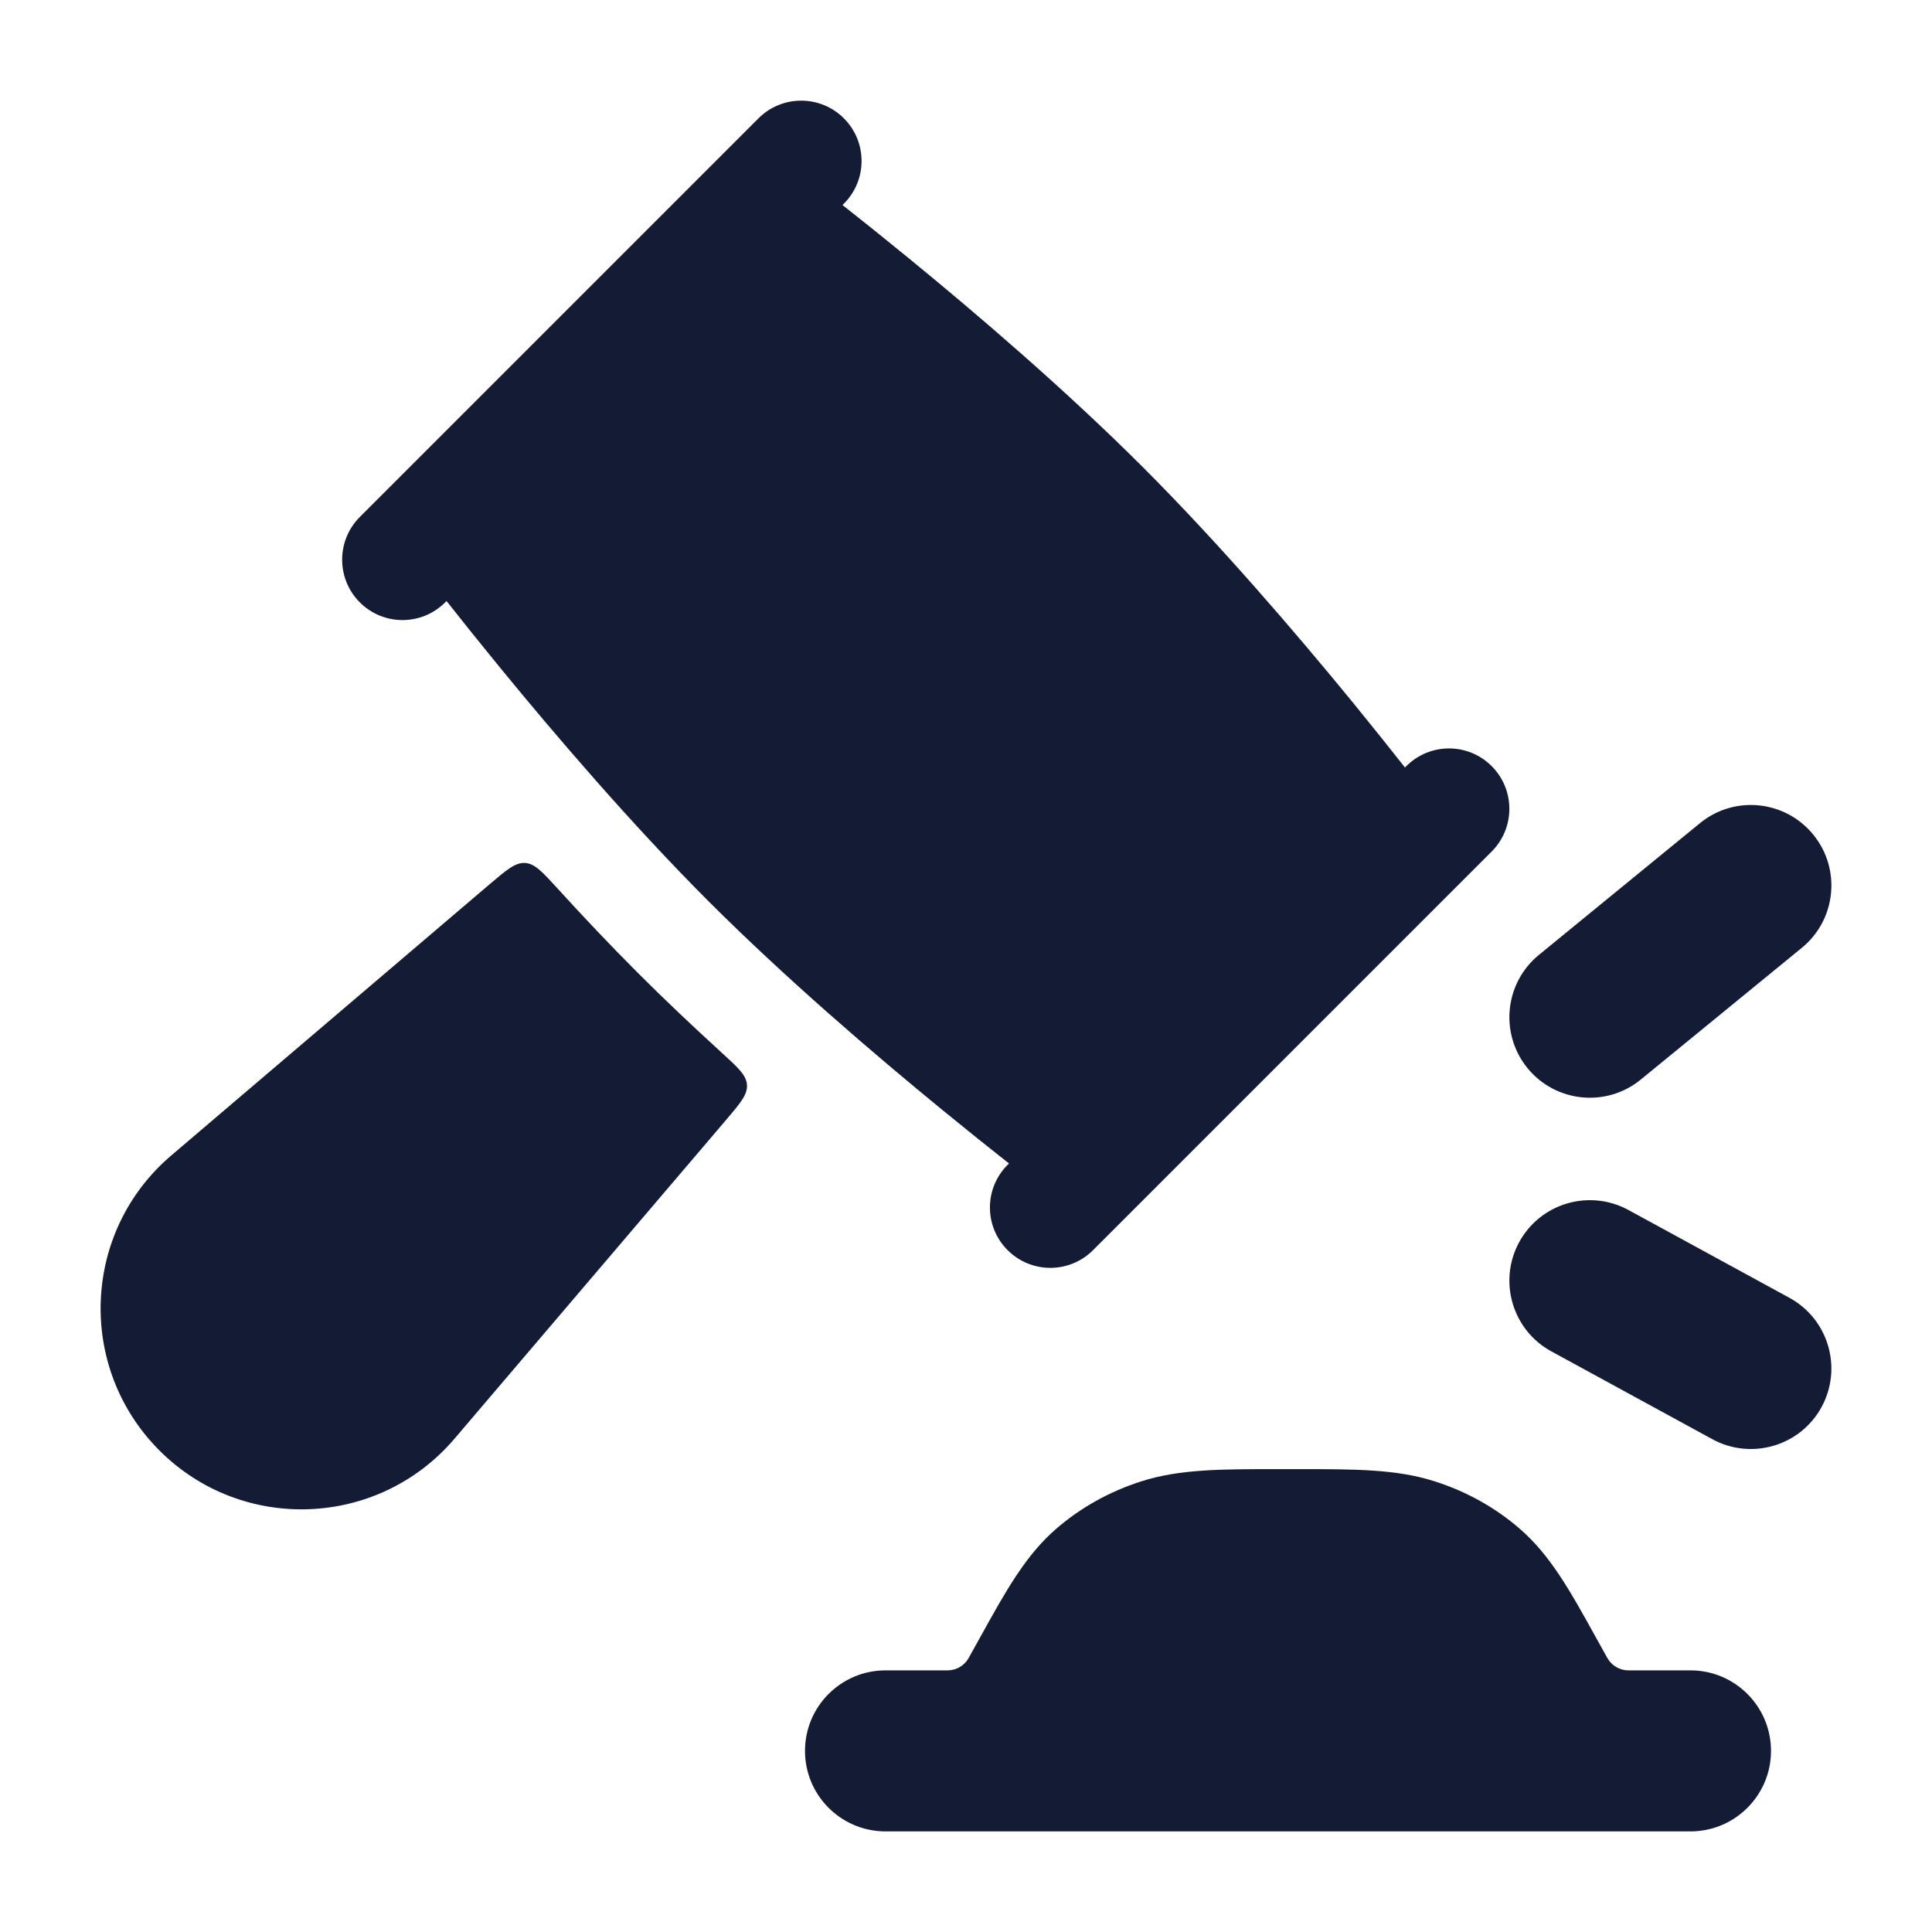 <svg width="24" height="24" viewBox="0 0 24 24" fill="none" xmlns="http://www.w3.org/2000/svg">
<path d="M10.483 1.47C10.776 1.763 10.776 2.237 10.483 2.53L10.466 2.547C10.696 2.728 10.972 2.949 11.278 3.199C12.138 3.902 13.243 4.849 14.197 5.803C15.151 6.757 16.098 7.862 16.801 8.721C17.051 9.028 17.272 9.304 17.453 9.534L17.47 9.517C17.763 9.224 18.237 9.224 18.53 9.517C18.823 9.81 18.823 10.285 18.53 10.578L13.578 15.53C13.285 15.823 12.81 15.823 12.517 15.53C12.224 15.237 12.224 14.763 12.517 14.47L12.534 14.453C12.304 14.272 12.028 14.051 11.722 13.801C10.862 13.098 9.757 12.151 8.803 11.197C7.849 10.243 6.903 9.138 6.199 8.278C5.949 7.972 5.728 7.696 5.547 7.466L5.53 7.483C5.237 7.776 4.763 7.776 4.47 7.483C4.177 7.19 4.177 6.715 4.47 6.422L9.422 1.47C9.715 1.177 10.19 1.177 10.483 1.47Z" fill="#141B34"/>
<path d="M5.646 17.872C4.701 18.981 3.011 19.049 1.981 18.019C0.951 16.988 1.018 15.299 2.127 14.354L6.085 10.982C6.296 10.803 6.402 10.713 6.523 10.72C6.644 10.728 6.738 10.831 6.927 11.038C7.249 11.392 7.583 11.744 7.919 12.081C8.255 12.417 8.608 12.751 8.961 13.073C9.168 13.262 9.272 13.356 9.279 13.477C9.287 13.598 9.197 13.704 9.018 13.914L5.646 17.872Z" fill="#141B34"/>
<path d="M15.888 18.25C15.175 18.25 14.652 18.249 14.177 18.402C13.788 18.526 13.428 18.725 13.122 18.99C12.742 19.318 12.496 19.761 12.182 20.328L12.033 20.596C11.98 20.691 11.88 20.75 11.771 20.75H11C10.448 20.75 10 21.198 10 21.75C10 22.295 10.436 22.738 10.978 22.75L21.022 22.75C21.564 22.738 22 22.295 22 21.75C22 21.198 21.552 20.75 21 20.75H20.229C20.12 20.75 20.02 20.691 19.967 20.596L19.818 20.328C19.504 19.761 19.258 19.318 18.878 18.99C18.572 18.725 18.212 18.526 17.823 18.402C17.348 18.249 16.825 18.25 16.112 18.25H15.888Z" fill="#141B34"/>
<path fill-rule="evenodd" clip-rule="evenodd" d="M22.524 10.367C22.874 10.794 22.811 11.424 22.383 11.774L20.383 13.41C19.956 13.76 19.326 13.697 18.976 13.27C18.627 12.842 18.689 12.212 19.117 11.862L21.117 10.226C21.544 9.876 22.174 9.939 22.524 10.367ZM18.872 15.43C19.137 14.945 19.744 14.767 20.229 15.031L22.229 16.122C22.714 16.387 22.892 16.994 22.628 17.479C22.364 17.964 21.756 18.142 21.271 17.878L19.271 16.787C18.787 16.523 18.608 15.915 18.872 15.43Z" fill="#141B34"/>
</svg>

